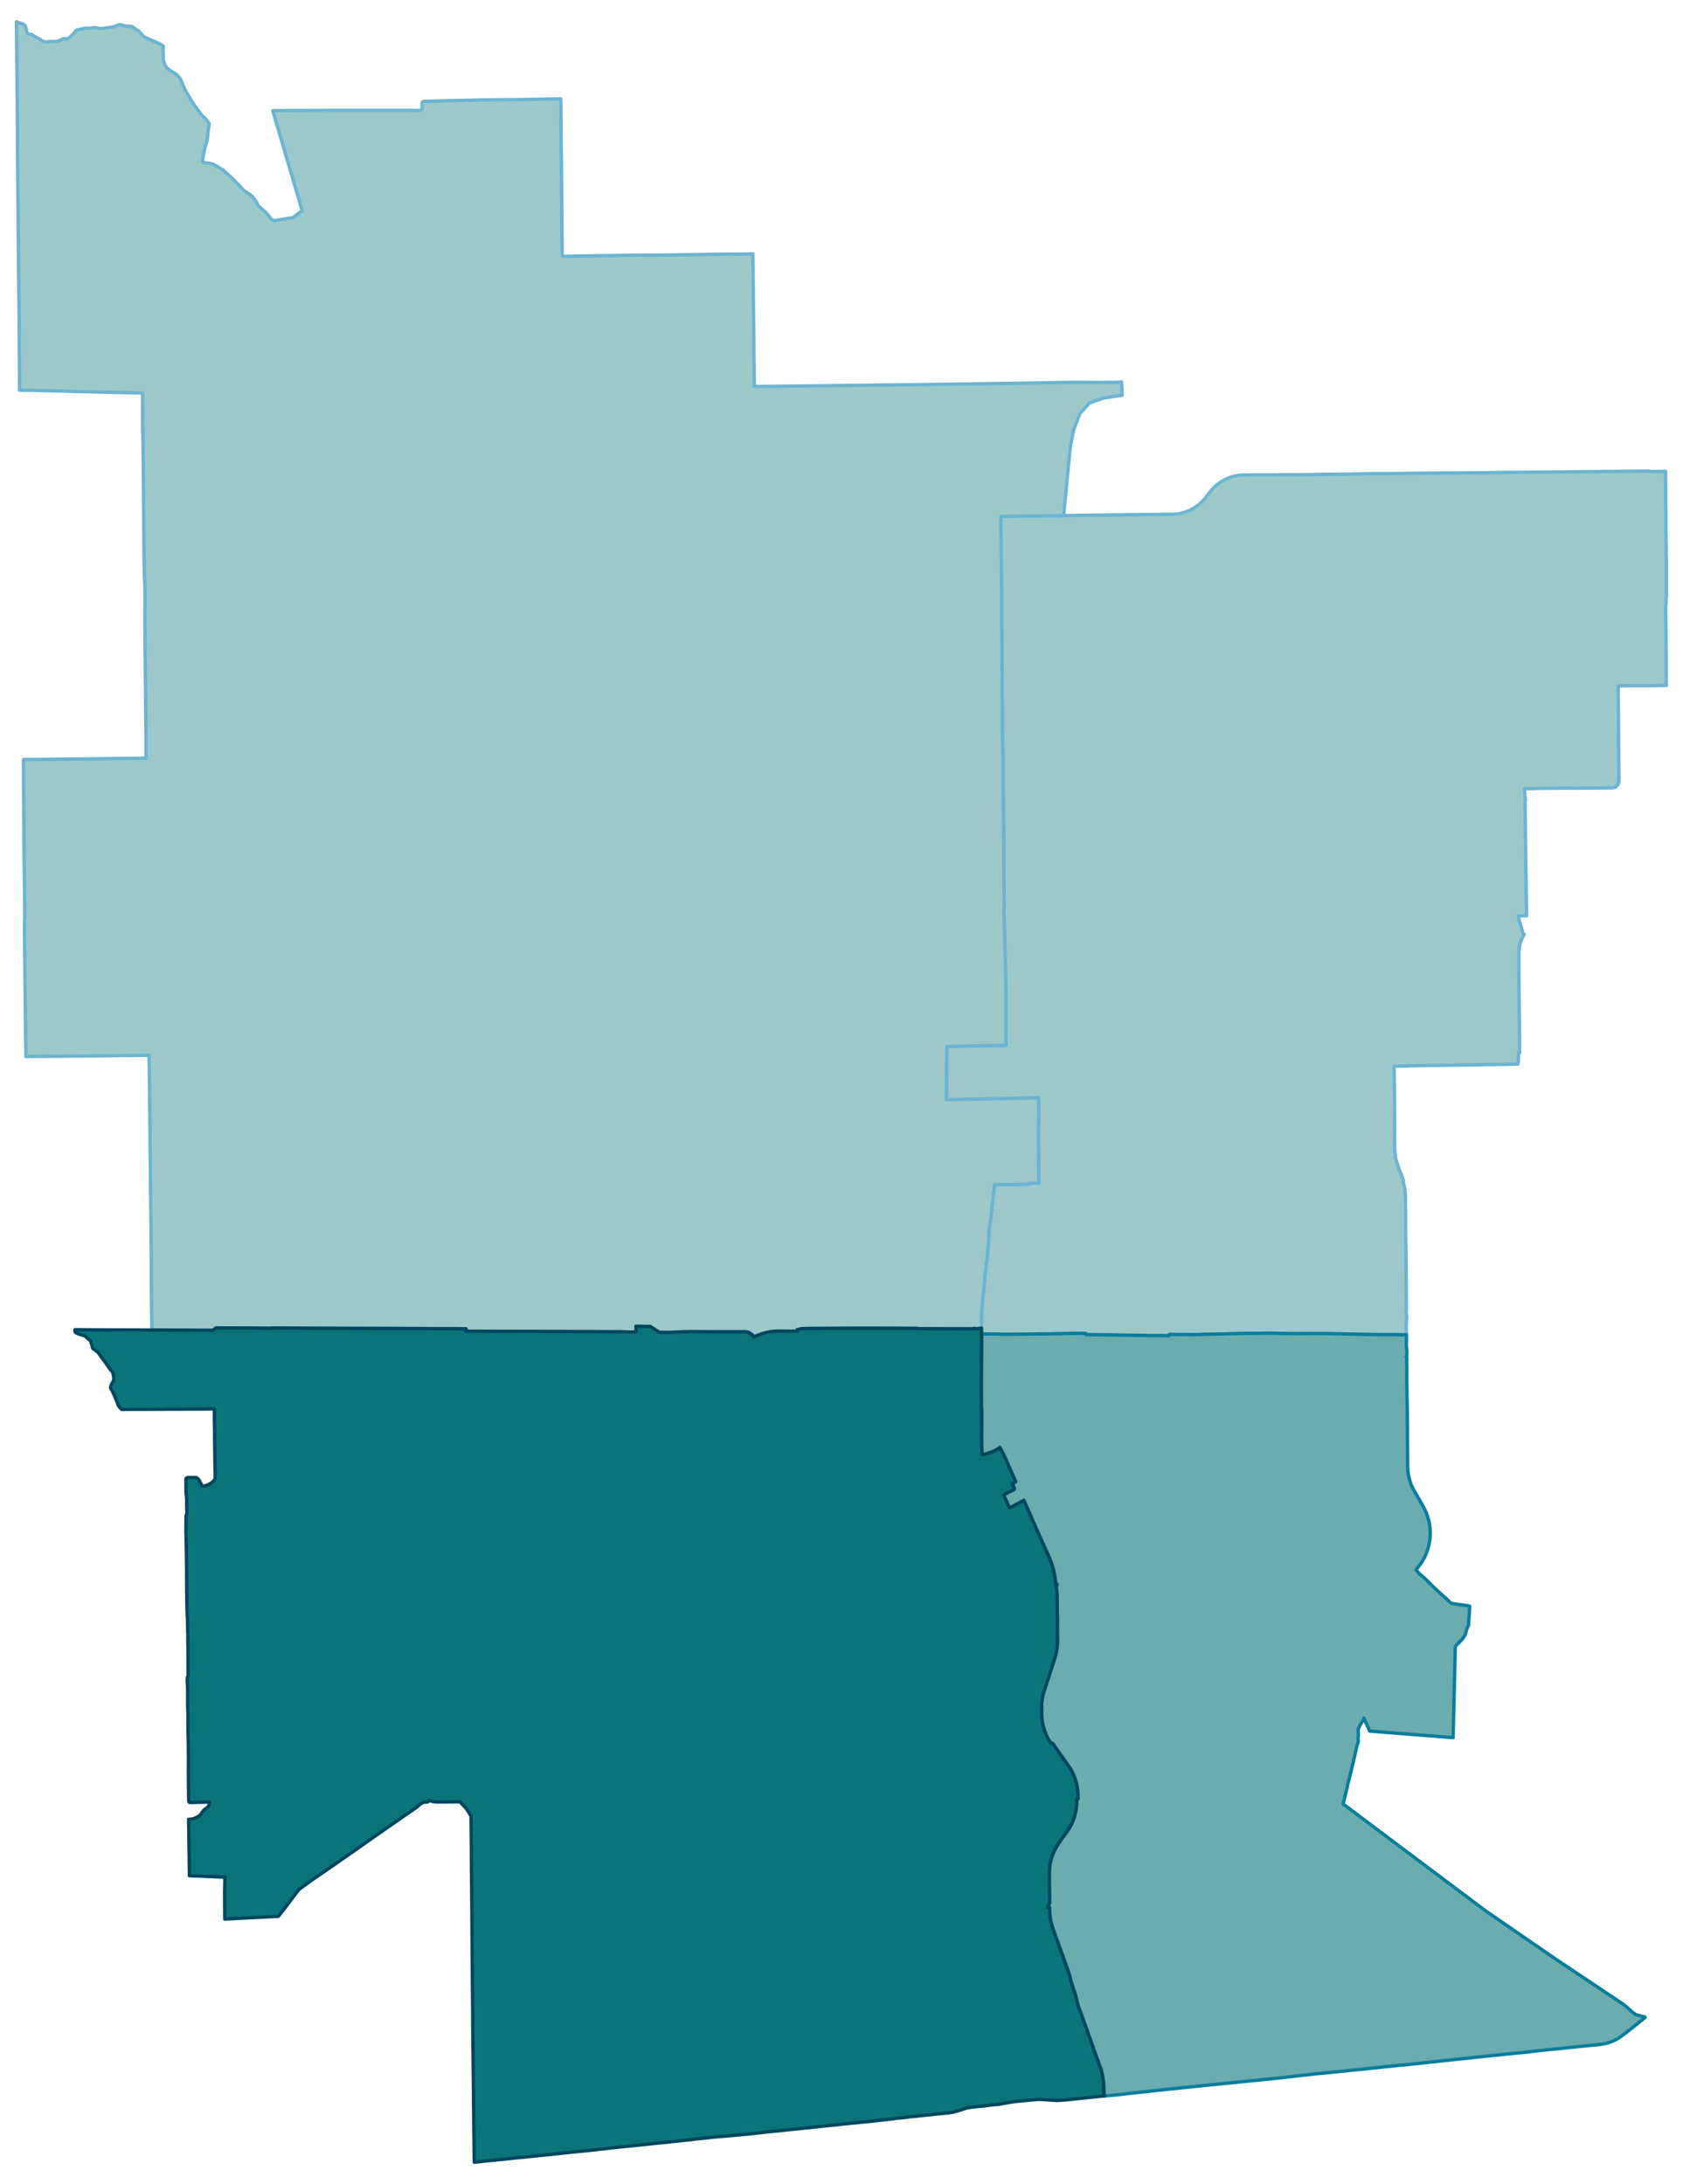 <?xml version="1.0" encoding="UTF-8" standalone="no"?>
<!-- This is a Stata 16.1 generated SVG file (http://www.stata.com) -->

<svg version="1.1" width="4.00in" height="5.19in" viewBox="0 0 2880 3736" xmlns="http://www.w3.org/2000/svg" xmlns:xlink="http://www.w3.org/1999/xlink">
	<desc>Stata Graph - Graph</desc>
	<rect x="0" y="0" width="2880" height="3736" style="fill:#FFFFFF;stroke:none"/>
	<defs>
		<path id="path_mNKoZdxe" d="M1996.21 2285.15 L1996.21 2285.15 L1993.99 2285.15 L1992.47 2285.15 L1991.19 2285.03 L1988.97 2284.91 L1978.46 2285.03 L1857.84 2283.16 L1857.61 2281.18 L1850.37 2281.06 L1840.91 2281.18 L1831.34 2281.30 L1822.23 2281.41 L1819.19 2281.53 L1814.76 2281.65 L1810.55 2281.65 L1799.11 2281.88 L1792.34 2282.11 L1784.28 2282.11 L1778.79 2282.11 L1770.97 2282.35 L1763.61 2282.35 L1756.61 2282.46 L1754.97 2282.46 L1753.80 2282.46 L1749.83 2282.46 L1745.28 2282.58 L1736.17 2282.58 L1727.42 2282.70 L1718.19 2282.70 L1714.22 2282.58 L1711.30 2282.58 L1710.37 2282.46 L1705.93 2282.35 L1690.17 2282.23 L1688.53 2282.23 L1684.45 2282.23 L1681.76 2282.23 L1680.71 2282.35 L1679.66 2282.23 L1679.66 2281.18 L1679.66 2279.08 L1679.54 2275.46 L1679.54 2274.17 L1679.54 2273.12 L1679.54 2272.19 L1679.54 2263.90 L1679.66 2262.85 L1679.66 2255.26 L1679.78 2252.57 L1679.89 2244.64 L1679.89 2243.47 L1680.01 2242.30 L1680.24 2238.45 L1680.48 2235.76 L1680.71 2233.08 L1681.06 2229.69 L1681.29 2226.89 L1682.58 2214.51 L1685.73 2182.41 L1687.13 2169.57 L1687.48 2165.83 L1688.77 2155.20 L1689.12 2151.59 L1689.23 2150.65 L1689.47 2149.37 L1689.82 2144.23 L1690.29 2138.98 L1690.64 2135.47 L1690.99 2131.62 L1691.80 2123.45 L1692.04 2113.53 L1692.27 2110.26 L1692.50 2105.35 L1692.85 2102.43 L1693.32 2099.28 L1694.49 2089.36 L1695.07 2086.44 L1695.77 2082.47 L1697.06 2071.50 L1697.64 2064.61 L1697.99 2062.27 L1698.23 2059.70 L1699.04 2050.71 L1700.09 2041.61 L1700.21 2039.51 L1700.79 2035.07 L1701.14 2031.10 L1701.73 2026.55 L1705.58 2026.55 L1709.43 2026.55 L1717.72 2026.43 L1726.95 2026.43 L1733.14 2026.20 L1749.83 2026.20 L1755.09 2026.20 L1758.94 2025.96 L1761.39 2025.85 L1761.39 2023.86 L1763.26 2023.98 L1769.92 2024.09 L1770.97 2024.09 L1776.46 2024.09 L1778.21 2024.09 L1778.33 2021.88 L1777.51 2018.02 L1777.39 1994.91 L1777.27 1984.17 L1777.16 1964.90 L1777.04 1954.28 L1777.16 1950.43 L1777.04 1942.72 L1777.16 1926.73 L1777.27 1915.52 L1777.39 1909.10 L1777.39 1906.99 L1777.39 1903.73 L1777.51 1897.42 L1777.51 1891.00 L1777.39 1889.02 L1777.39 1887.03 L1777.16 1880.73 L1777.16 1878.27 L1723.33 1879.32 L1717.72 1879.44 L1714.34 1879.44 L1708.85 1879.56 L1619.29 1881.31 L1620.34 1790.13 L1635.99 1789.89 L1657.47 1789.43 L1721.69 1788.26 L1721.11 1675.13 L1717.96 1564.22 L1717.96 1563.40 L1718.08 1562.70 L1718.08 1560.01 L1717.96 1553.71 L1717.96 1545.89 L1718.54 1544.60 L1718.19 1527.09 L1718.19 1512.38 L1717.96 1488.21 L1717.84 1464.28 L1717.61 1440.70 L1716.56 1336.20 L1716.56 1296.16 L1715.27 1258.45 L1715.27 1256.46 L1715.16 1220.39 L1715.04 1199.84 L1714.57 1109.83 L1713.99 1033.47 L1713.87 997.28 L1712.59 898.16 L1712.70 883.10 L1760.34 882.51 L1766.53 882.51 L1780.08 882.28 L1795.02 882.16 L1820.13 881.81 L1844.18 881.46 L1909.22 880.65 L1921.83 880.53 L1925.22 880.41 L1930.00 880.41 L1930.47 880.41 L1932.81 880.41 L1935.61 880.30 L1938.18 880.30 L1981.85 879.83 L2005.67 879.59 L2007.18 879.48 L2008.70 879.48 L2010.22 879.36 L2011.85 879.36 L2013.49 879.13 L2015.47 879.01 L2017.11 878.78 L2019.09 878.43 L2020.96 877.96 L2022.60 877.61 L2024.00 877.14 L2024.23 877.14 L2025.87 876.56 L2027.62 876.09 L2028.44 875.74 L2029.25 875.51 L2031.24 874.69 L2032.99 874.11 L2034.86 873.29 L2036.73 872.36 L2038.71 871.42 L2040.11 870.60 L2041.63 869.79 L2043.03 868.97 L2044.32 868.15 L2046.18 866.99 L2047.70 865.82 L2049.10 864.77 L2050.50 863.72 L2052.02 862.43 L2053.54 861.26 L2054.82 860.10 L2055.99 858.93 L2057.28 857.65 L2058.44 856.48 L2059.49 855.31 L2060.55 854.14 L2061.60 852.98 L2062.76 851.69 L2063.93 850.06 L2065.33 848.19 L2068.02 844.69 L2070.82 841.18 L2073.27 838.26 L2075.73 835.46 L2078.41 832.89 L2081.10 830.33 L2083.90 827.99 L2086.93 825.89 L2089.15 824.26 L2089.85 823.79 L2093.01 821.92 L2096.28 820.17 L2099.19 818.77 L2102.11 817.48 L2104.33 816.67 L2104.57 816.55 L2105.85 816.08 L2107.49 815.62 L2110.40 814.68 L2113.56 813.98 L2117.06 813.28 L2121.03 812.81 L2125.82 812.46 L2144.97 812.23 L2155.36 812.23 L2164.12 812.23 L2202.41 811.88 L2202.53 811.88 L2203.00 811.88 L2215.38 812.00 L2222.62 811.88 L2225.18 811.88 L2236.86 811.76 L2238.38 811.76 L2240.25 811.65 L2249.00 811.53 L2260.21 811.30 L2275.51 811.18 L2293.61 810.95 L2303.42 810.95 L2314.28 810.71 L2317.66 810.60 L2321.05 810.48 L2324.32 810.48 L2332.61 810.24 L2339.15 810.13 L2339.85 810.13 L2340.55 810.13 L2347.20 810.13 L2357.13 810.01 L2361.80 810.13 L2362.97 810.01 L2365.07 810.13 L2378.61 810.01 L2385.15 809.89 L2410.96 809.54 L2412.01 809.54 L2448.55 809.19 L2450.19 809.19 L2452.76 809.08 L2457.55 809.08 L2464.78 808.96 L2472.26 808.96 L2484.75 808.96 L2513.94 808.61 L2516.63 808.61 L2522.82 808.61 L2535.78 808.61 L2542.67 808.49 L2553.41 808.26 L2562.28 808.14 L2583.77 807.91 L2592.99 807.79 L2595.21 807.68 L2602.80 807.68 L2625.80 807.56 L2635.85 807.44 L2678.35 807.09 L2685.24 806.98 L2724.00 806.63 L2750.16 806.28 L2751.21 806.28 L2783.20 806.04 L2805.97 805.81 L2808.54 805.81 L2822.32 805.69 L2823.37 806.28 L2823.95 806.51 L2824.54 806.63 L2834.81 806.28 L2848.71 806.16 L2850.23 806.16 L2850.23 810.36 L2850.23 813.75 L2850.23 815.73 L2850.23 818.42 L2850.23 822.15 L2850.46 828.93 L2850.58 841.88 L2850.46 846.32 L2850.46 852.98 L2850.58 859.16 L2850.58 865.12 L2850.69 875.63 L2850.69 880.76 L2850.81 889.64 L2850.69 894.42 L2850.69 904.35 L2850.69 910.53 L2851.16 929.91 L2851.28 939.25 L2851.28 945.68 L2851.51 956.77 L2851.63 967.97 L2851.63 977.43 L2851.51 992.61 L2851.63 998.80 L2851.63 1001.36 L2851.63 1019.46 L2851.74 1021.21 L2851.04 1021.91 L2851.16 1032.07 L2850.34 1034.41 L2850.46 1038.96 L2850.58 1044.45 L2850.46 1047.36 L2850.58 1052.15 L2850.58 1053.90 L2850.69 1059.51 L2850.69 1064.76 L2850.69 1066.63 L2850.69 1074.92 L2850.81 1081.92 L2850.81 1086.83 L2850.81 1088.81 L2851.04 1107.02 L2851.04 1111.93 L2851.16 1125.82 L2851.28 1141.23 L2851.28 1146.25 L2851.28 1158.39 L2851.39 1172.52 L2828.86 1172.75 L2816.60 1172.87 L2809.94 1172.87 L2806.20 1172.87 L2805.39 1172.87 L2787.29 1172.87 L2784.95 1172.87 L2769.07 1173.22 L2769.19 1193.89 L2769.19 1194.70 L2769.31 1198.32 L2769.54 1226.46 L2769.89 1258.57 L2769.89 1275.49 L2770.01 1294.64 L2770.12 1301.53 L2770.12 1303.40 L2770.24 1312.85 L2770.24 1319.63 L2770.36 1328.15 L2770.36 1332.00 L2770.36 1334.57 L2770.24 1336.09 L2770.12 1337.37 L2769.89 1338.42 L2769.77 1339.12 L2769.54 1339.94 L2768.96 1340.99 L2768.37 1342.16 L2767.56 1343.33 L2766.50 1344.38 L2765.45 1345.43 L2764.52 1346.24 L2763.70 1346.71 L2762.77 1347.06 L2761.83 1347.30 L2760.90 1347.53 L2759.73 1347.65 L2758.56 1347.65 L2757.05 1347.76 L2754.59 1347.76 L2747.47 1347.88 L2739.53 1348.00 L2729.49 1348.11 L2722.83 1348.11 L2709.06 1348.23 L2707.54 1348.23 L2695.63 1348.35 L2690.84 1348.23 L2688.51 1348.23 L2685.70 1348.23 L2684.89 1348.23 L2680.68 1348.23 L2671.22 1348.23 L2667.61 1348.35 L2663.05 1348.35 L2651.37 1348.46 L2649.86 1348.46 L2647.29 1348.58 L2636.08 1348.70 L2632.81 1348.58 L2626.50 1348.81 L2618.33 1349.05 L2611.21 1349.16 L2610.39 1349.16 L2609.22 1349.28 L2608.76 1349.40 L2608.52 1349.51 L2609.34 1360.25 L2610.51 1367.84 L2609.69 1372.40 L2609.92 1377.18 L2610.04 1391.89 L2610.27 1408.47 L2610.39 1421.43 L2610.39 1426.22 L2610.62 1441.63 L2610.74 1450.50 L2610.86 1462.29 L2611.09 1479.34 L2611.32 1494.40 L2611.44 1499.07 L2611.44 1500.82 L2611.44 1506.78 L2611.79 1536.20 L2611.91 1546.59 L2612.03 1548.34 L2612.03 1550.44 L2612.14 1553.94 L2612.26 1559.90 L2612.26 1560.01 L2612.26 1563.87 L2612.26 1566.67 L2601.40 1566.55 L2598.48 1566.67 L2598.48 1568.19 L2598.60 1570.29 L2605.95 1595.62 L2606.30 1596.91 L2608.17 1598.07 L2605.49 1603.33 L2604.67 1605.08 L2603.97 1606.83 L2603.38 1608.11 L2602.68 1610.22 L2601.98 1612.08 L2601.40 1613.95 L2600.93 1616.05 L2600.47 1618.04 L2600.00 1621.07 L2599.65 1624.58 L2599.41 1626.33 L2599.18 1628.20 L2599.18 1631.23 L2599.18 1632.05 L2599.18 1643.61 L2599.18 1657.38 L2599.30 1674.55 L2599.41 1687.62 L2599.41 1694.39 L2599.53 1710.97 L2599.65 1720.31 L2599.88 1734.55 L2600.00 1742.61 L2600.12 1754.29 L2600.23 1764.44 L2600.23 1767.95 L2600.35 1777.29 L2600.23 1782.31 L2600.23 1783.59 L2600.35 1790.24 L2600.47 1801.34 L2598.25 1801.34 L2598.36 1806.47 L2598.36 1808.92 L2598.36 1811.84 L2598.25 1813.01 L2598.13 1814.30 L2598.01 1816.05 L2597.78 1818.26 L2597.43 1820.37 L2596.50 1820.37 L2592.88 1820.48 L2576.18 1820.83 L2541.50 1821.30 L2536.60 1821.42 L2514.06 1821.77 L2484.75 1822.23 L2461.40 1822.70 L2456.26 1822.70 L2432.91 1822.93 L2430.81 1823.05 L2428.94 1823.05 L2411.89 1823.52 L2405.70 1823.75 L2399.63 1823.75 L2386.20 1823.87 L2385.38 1823.87 L2385.74 1828.54 L2385.85 1844.18 L2386.20 1866.37 L2386.20 1884.23 L2386.32 1885.75 L2386.55 1917.97 L2386.67 1919.72 L2386.44 1946.46 L2386.67 1962.57 L2386.55 1964.09 L2387.02 1971.44 L2387.72 1975.88 L2387.95 1977.86 L2388.07 1981.25 L2388.77 1983.35 L2391.46 1991.99 L2392.27 1995.14 L2395.89 2005.18 L2397.18 2006.70 L2397.53 2007.63 L2398.93 2012.07 L2401.03 2018.26 L2401.38 2019.31 L2401.50 2019.54 L2401.03 2021.64 L2401.62 2023.86 L2402.20 2025.85 L2402.55 2027.25 L2402.78 2028.41 L2403.02 2029.82 L2403.37 2031.45 L2403.72 2033.08 L2403.95 2034.49 L2404.18 2036.12 L2404.30 2036.94 L2404.42 2037.99 L2404.53 2039.04 L2404.65 2040.09 L2404.77 2042.66 L2404.77 2043.01 L2404.88 2044.41 L2404.88 2047.56 L2405.00 2048.73 L2405.00 2049.78 L2405.00 2055.97 L2405.00 2057.84 L2405.12 2060.05 L2405.12 2061.34 L2405.12 2063.44 L2405.23 2069.74 L2405.23 2080.37 L2405.23 2085.74 L2405.23 2092.98 L2405.23 2100.68 L2405.23 2104.42 L2405.35 2107.92 L2405.47 2113.18 L2405.47 2118.55 L2405.47 2120.30 L2405.47 2124.62 L2405.70 2130.34 L2405.82 2138.39 L2405.82 2144.23 L2405.82 2145.40 L2405.94 2147.85 L2405.94 2150.65 L2405.94 2155.91 L2406.05 2161.04 L2406.05 2166.65 L2406.05 2169.45 L2406.17 2172.72 L2406.17 2175.40 L2406.17 2178.67 L2406.29 2184.04 L2406.29 2187.66 L2406.29 2192.45 L2406.40 2204.47 L2406.40 2209.96 L2406.40 2211.60 L2406.52 2216.97 L2406.52 2222.22 L2406.52 2232.26 L2406.52 2234.24 L2406.52 2237.16 L2406.40 2240.90 L2406.29 2243.70 L2406.29 2246.15 L2406.17 2248.96 L2407.10 2250.82 L2407.22 2251.06 L2406.64 2262.50 L2406.40 2266.58 L2406.40 2268.92 L2406.40 2272.07 L2406.40 2274.17 L2406.40 2276.27 L2406.52 2278.03 L2406.64 2282.00 L2406.64 2283.51 L2403.95 2283.51 L2403.02 2283.63 L2401.85 2283.63 L2393.32 2283.40 L2381.65 2283.28 L2377.09 2283.28 L2373.12 2283.28 L2368.10 2283.28 L2366.47 2283.28 L2357.13 2283.28 L2349.19 2283.16 L2332.96 2282.81 L2321.75 2282.58 L2312.41 2282.35 L2309.49 2282.35 L2304.82 2282.23 L2282.98 2281.76 L2276.33 2281.53 L2262.67 2281.53 L2250.64 2281.41 L2230.91 2281.53 L2221.56 2281.65 L2215.73 2281.53 L2210.12 2281.53 L2202.41 2281.30 L2199.96 2281.41 L2198.80 2281.30 L2196.23 2281.41 L2193.77 2281.30 L2192.61 2281.30 L2191.79 2281.18 L2184.55 2280.94 L2176.14 2280.94 L2170.30 2280.83 L2168.09 2280.83 L2159.10 2280.94 L2157.69 2280.94 L2155.48 2281.06 L2143.57 2281.06 L2131.54 2281.18 L2114.96 2281.53 L2095.46 2282.11 L2081.68 2282.35 L2064.52 2282.70 L2062.30 2282.70 L2051.55 2283.16 L2038.13 2283.28 L2021.43 2283.16 L2016.88 2283.16 L2011.39 2283.16 L2007.07 2282.93 L2001.00 2282.81 L2000.06 2285.15 L1998.66 2285.15 L1996.21 2285.15 L1996.21 2285.15 Z" stroke-linejoin="round"/>
	</defs>
	<use xlink:href="#path_mNKoZdxe" style="fill:#9DC8CA;stroke:#6BB4D2;stroke-width:5.76"/>
	<defs>
		<path id="path_ygeZveiL" d="M49.16 58.14 L49.16 58.14 L49.16 58.14 L50.79 58.38 L52.19 58.38 L52.78 58.38 L53.95 58.84 L55.46 59.66 L58.62 61.53 L64.57 64.91 L68.19 66.66 L70.76 68.65 L74.03 70.52 L76.48 71.33 L78.12 71.45 L79.98 71.33 L82.32 71.22 L83.84 70.87 L85.35 70.63 L87.22 70.63 L89.91 70.75 L92.48 70.75 L94.35 70.75 L97.50 70.52 L99.72 69.93 L102.75 68.53 L104.85 67.36 L107.66 66.08 L108.59 65.73 L109.76 65.73 L113.50 66.31 L114.55 66.08 L115.95 65.61 L117.11 65.15 L118.87 63.86 L120.38 62.58 L124.94 57.79 L127.04 55.69 L128.56 53.59 L129.73 52.19 L131.01 51.25 L131.94 50.90 L133.81 50.44 L136.85 49.74 L138.60 49.50 L142.34 48.80 L144.20 48.22 L145.49 47.98 L147.01 47.87 L149.93 47.87 L154.01 47.87 L157.75 47.52 L159.15 47.28 L160.08 47.05 L161.14 46.93 L163.12 47.05 L168.37 47.98 L170.13 48.33 L171.64 48.33 L173.16 48.33 L178.42 47.87 L181.57 47.52 L183.44 47.17 L187.99 46.58 L189.86 46.35 L191.26 46.23 L192.90 45.77 L197.92 44.25 L201.77 42.73 L203.40 42.15 L204.92 41.91 L206.09 41.91 L207.72 42.15 L212.86 43.90 L213.33 44.01 L216.13 44.36 L218.58 44.48 L222.20 44.48 L224.77 44.72 L226.29 45.30 L228.16 46.70 L230.14 48.45 L235.75 51.72 L236.92 52.42 L237.73 53.24 L240.07 55.81 L241.24 57.09 L243.69 59.89 L245.67 61.64 L248.83 63.86 L253.85 66.08 L262.37 69.70 L263.42 70.17 L274.75 75.54 L279.53 78.57 L279.18 82.19 L278.95 85.69 L279.07 90.01 L279.30 95.62 L279.42 99.59 L279.53 103.32 L279.88 104.14 L280.47 106.13 L280.70 107.06 L282.57 111.38 L283.97 113.36 L285.37 115.70 L290.16 119.55 L290.98 120.02 L294.01 121.89 L297.05 123.76 L302.65 127.61 L305.22 130.41 L306.27 131.58 L307.09 132.51 L308.26 134.50 L309.31 136.48 L312.93 144.42 L314.80 149.09 L315.61 150.96 L318.07 155.51 L319.58 158.31 L324.49 166.60 L330.21 176.53 L345.62 197.07 L349.83 201.04 L351.23 202.44 L352.28 203.73 L355.78 208.05 L356.83 209.57 L357.18 210.03 L357.53 210.85 L357.77 211.90 L357.88 212.37 L357.77 213.77 L357.77 215.17 L356.13 223.34 L356.02 224.16 L355.55 229.41 L355.43 232.68 L355.31 233.85 L355.08 235.48 L354.73 238.29 L353.21 243.89 L351.70 248.91 L351.34 250.43 L350.06 255.10 L347.26 269.11 L346.79 273.08 L346.56 274.25 L346.67 275.18 L347.14 276.46 L347.84 277.40 L349.48 278.10 L350.99 278.22 L351.93 278.33 L356.95 278.68 L363.84 280.20 L371.08 284.17 L381.59 290.36 L398.63 306.00 L417.67 325.73 L424.56 330.29 L428.53 332.97 L432.26 336.36 L434.48 339.39 L437.28 343.13 L439.50 346.63 L442.07 352.00 L444.99 354.22 L453.75 362.04 L460.87 370.33 L465.07 375.23 L467.64 376.87 L469.98 377.22 L474.18 376.40 L493.68 373.13 L500.80 372.20 L502.91 371.15 L503.72 370.56 L506.29 368.23 L512.36 363.33 L517.27 360.76 L496.72 290.82 L490.76 270.86 L482.82 243.42 L474.53 215.40 L466.83 189.02 L516.68 188.55 L608.93 188.32 L626.68 188.32 L691.01 188.32 L718.34 188.55 L719.04 188.43 L719.97 188.08 L720.79 187.50 L721.49 186.80 L721.96 185.98 L722.19 185.05 L722.31 184.00 L722.31 176.76 L722.42 175.59 L722.77 174.77 L723.36 173.96 L724.17 173.37 L724.64 173.14 L725.34 173.02 L729.08 172.91 L770.65 171.86 L823.77 170.69 L863.12 170.10 L875.85 170.22 L958.75 168.70 L959.81 169.17 L959.81 170.22 L959.81 174.07 L960.74 288.14 L962.02 434.54 L962.61 437.81 L964.36 438.28 L1079.49 436.29 L1133.32 436.06 L1148.85 435.83 L1167.18 435.59 L1184.23 435.36 L1193.80 435.24 L1221.47 434.78 L1282.08 434.19 L1288.26 434.08 L1288.26 437.11 L1288.50 450.54 L1288.73 470.15 L1289.08 495.60 L1289.32 520.94 L1289.67 548.84 L1289.67 555.50 L1289.90 572.07 L1290.02 576.86 L1290.02 579.31 L1290.02 580.83 L1290.13 594.72 L1290.25 611.30 L1290.60 637.22 L1290.72 646.09 L1290.83 661.04 L1293.52 660.92 L1331.93 660.57 L1500.08 658.59 L1540.36 658.12 L1606.33 657.30 L1708.38 655.90 L1709.90 655.90 L1834.96 653.80 L1878.51 654.03 L1908.87 653.80 L1912.02 653.68 L1917.63 653.68 L1919.14 653.10 L1920.31 675.75 L1914.24 676.68 L1911.32 677.15 L1888.32 680.77 L1864.26 689.18 L1847.68 707.74 L1837.06 735.88 L1831.45 764.48 L1820.13 881.81 L1795.02 882.16 L1780.08 882.28 L1766.53 882.51 L1760.34 882.51 L1712.70 883.10 L1712.59 898.16 L1713.87 997.28 L1713.99 1033.47 L1714.57 1109.83 L1715.04 1199.84 L1715.16 1220.39 L1715.27 1256.46 L1715.27 1258.45 L1716.56 1296.16 L1716.56 1336.20 L1717.61 1440.70 L1717.84 1464.28 L1717.96 1488.21 L1718.19 1512.38 L1718.19 1527.09 L1718.54 1544.60 L1717.96 1545.89 L1717.96 1553.71 L1718.08 1560.01 L1718.08 1562.70 L1717.96 1563.40 L1717.96 1564.22 L1721.11 1675.13 L1721.69 1788.26 L1657.47 1789.43 L1635.99 1789.89 L1620.34 1790.13 L1619.29 1881.31 L1708.85 1879.56 L1714.34 1879.44 L1717.72 1879.44 L1723.33 1879.32 L1777.16 1878.27 L1777.16 1880.73 L1777.39 1887.03 L1777.39 1889.02 L1777.51 1891.00 L1777.51 1897.42 L1777.39 1903.73 L1777.39 1906.99 L1777.39 1909.10 L1777.27 1915.52 L1777.16 1926.73 L1777.04 1942.72 L1777.16 1950.43 L1777.04 1954.28 L1777.16 1964.90 L1777.27 1984.17 L1777.39 1994.91 L1777.51 2018.02 L1778.33 2021.88 L1778.21 2024.09 L1776.46 2024.09 L1770.97 2024.09 L1769.92 2024.09 L1763.26 2023.98 L1761.39 2023.86 L1761.39 2025.85 L1758.94 2025.96 L1755.09 2026.20 L1749.83 2026.20 L1733.14 2026.20 L1726.95 2026.43 L1717.72 2026.43 L1709.43 2026.55 L1705.58 2026.55 L1701.73 2026.55 L1701.14 2031.10 L1700.79 2035.07 L1700.21 2039.51 L1700.09 2041.61 L1699.04 2050.71 L1698.23 2059.70 L1697.99 2062.27 L1697.64 2064.61 L1697.06 2071.50 L1695.77 2082.47 L1695.07 2086.44 L1694.49 2089.36 L1693.32 2099.28 L1692.85 2102.43 L1692.50 2105.35 L1692.27 2110.26 L1692.04 2113.53 L1691.80 2123.45 L1690.99 2131.62 L1690.64 2135.47 L1690.29 2138.98 L1689.82 2144.23 L1689.47 2149.37 L1689.23 2150.65 L1689.12 2151.59 L1688.77 2155.20 L1687.48 2165.83 L1687.13 2169.57 L1685.73 2182.41 L1682.58 2214.51 L1681.29 2226.89 L1681.06 2229.69 L1680.71 2233.08 L1680.48 2235.76 L1680.24 2238.45 L1680.01 2242.30 L1679.89 2243.47 L1679.89 2244.64 L1679.78 2252.57 L1679.66 2255.26 L1679.66 2262.85 L1679.54 2263.90 L1679.54 2272.19 L1674.41 2272.89 L1673.47 2273.01 L1672.42 2273.12 L1671.02 2273.24 L1669.97 2273.12 L1666.23 2272.54 L1664.48 2273.36 L1651.87 2273.36 L1574.34 2273.12 L1572.47 2273.01 L1571.65 2272.89 L1570.83 2272.77 L1568.85 2272.66 L1567.68 2272.54 L1522.38 2272.31 L1476.26 2272.19 L1392.89 2272.66 L1378.06 2272.89 L1370.70 2273.12 L1365.80 2274.99 L1364.16 2274.64 L1364.16 2277.68 L1362.29 2277.56 L1358.79 2277.56 L1353.42 2277.44 L1339.06 2277.33 L1329.48 2277.33 L1324.58 2277.56 L1321.08 2278.03 L1318.97 2278.26 L1315.35 2278.84 L1310.57 2279.89 L1305.08 2281.41 L1301.11 2282.81 L1298.89 2283.63 L1297.14 2284.21 L1293.87 2285.50 L1291.77 2286.32 L1289.78 2287.37 L1288.26 2284.80 L1287.45 2283.63 L1286.98 2283.40 L1285.81 2282.93 L1285.46 2282.58 L1284.99 2282.11 L1284.53 2281.76 L1283.94 2281.41 L1283.48 2281.06 L1282.78 2280.59 L1282.19 2280.24 L1281.73 2280.01 L1281.14 2279.78 L1280.44 2279.43 L1279.86 2279.19 L1279.16 2278.96 L1278.46 2278.73 L1277.87 2278.73 L1277.29 2278.61 L1276.59 2278.49 L1275.77 2278.38 L1274.95 2278.38 L1274.14 2278.38 L1270.98 2278.38 L1260.59 2278.38 L1246.46 2278.38 L1223.11 2278.38 L1195.79 2278.26 L1184.69 2278.14 L1181.07 2278.14 L1168.35 2278.49 L1155.74 2279.08 L1143.01 2279.54 L1137.99 2279.54 L1126.43 2279.31 L1126.20 2278.73 L1125.96 2277.79 L1120.47 2274.41 L1112.65 2269.27 L1107.98 2269.39 L1093.62 2269.04 L1088.13 2269.04 L1088.48 2274.41 L1088.48 2278.84 L1084.39 2278.84 L1082.53 2278.84 L1079.61 2278.84 L1076.10 2278.84 L1074.00 2278.73 L1062.44 2278.38 L1059.99 2278.38 L1055.79 2278.38 L1053.33 2278.38 L1050.41 2278.38 L1047.38 2278.26 L1045.28 2278.26 L1040.61 2278.26 L1036.75 2278.26 L1033.60 2278.26 L1024.84 2278.26 L1010.25 2278.14 L1006.98 2278.14 L1003.59 2278.14 L999.97 2278.14 L994.37 2278.14 L989.35 2278.14 L966.81 2277.91 L964.59 2277.91 L958.99 2277.91 L935.87 2277.91 L933.30 2277.91 L927.23 2277.91 L919.40 2277.79 L905.28 2277.79 L903.76 2277.79 L901.77 2277.79 L899.55 2277.79 L897.69 2277.79 L889.16 2277.79 L883.09 2277.68 L857.29 2277.68 L825.41 2277.56 L809.41 2277.56 L798.32 2277.56 L797.15 2277.56 L797.39 2276.39 L797.50 2274.87 L797.50 2273.36 L795.98 2273.36 L790.26 2273.36 L778.47 2273.12 L739.47 2273.12 L713.78 2272.89 L711.56 2272.89 L709.81 2272.89 L696.73 2272.89 L696.38 2272.89 L695.92 2272.89 L670.00 2272.66 L666.03 2272.66 L656.45 2272.66 L654.47 2272.66 L622.82 2272.54 L619.44 2272.54 L608.34 2272.54 L539.57 2272.31 L473.71 2271.95 L467.29 2271.84 L466.24 2271.84 L463.32 2272.31 L436.00 2272.07 L372.48 2271.84 L369.79 2271.60 L364.31 2275.81 L341.42 2275.81 L318.65 2275.69 L273.00 2275.46 L259.80 2275.46 L259.68 2271.02 L259.68 2266.58 L259.68 2261.68 L259.45 2245.57 L259.22 2214.98 L258.98 2201.44 L258.98 2200.39 L258.87 2170.97 L258.87 2160.69 L258.87 2146.92 L258.52 2114.81 L258.52 2109.79 L258.40 2098.81 L257.70 2043.36 L257.70 2037.17 L257.12 1977.39 L256.88 1963.38 L256.77 1945.64 L256.53 1918.20 L256.18 1888.20 L255.83 1854.92 L255.71 1846.87 L255.48 1829.47 L254.90 1805.31 L235.28 1805.54 L101.47 1806.94 L44.37 1807.41 L43.55 1749.15 L43.09 1703.50 L42.62 1673.61 L42.62 1658.43 L41.92 1598.19 L41.92 1581.61 L42.04 1577.99 L42.39 1567.84 L42.39 1553.13 L41.22 1463.11 L41.22 1448.28 L40.98 1437.78 L40.98 1433.11 L40.98 1407.77 L40.40 1354.77 L40.28 1309.47 L40.17 1299.08 L56.40 1299.19 L139.53 1298.26 L222.55 1297.33 L250.11 1296.86 L249.99 1287.75 L249.88 1259.38 L249.76 1252.61 L249.64 1244.09 L249.53 1227.63 L249.18 1199.26 L249.18 1184.20 L248.94 1169.13 L248.59 1145.55 L248.59 1138.78 L248.48 1125.35 L248.48 1121.38 L247.89 1064.64 L247.89 1053.20 L247.89 1049.35 L248.12 1034.05 L248.12 1025.77 L248.12 1019.11 L247.89 1000.55 L247.19 985.02 L246.84 975.21 L246.14 917.42 L246.14 908.43 L246.02 903.06 L246.02 898.27 L246.02 887.88 L245.79 870.25 L245.67 852.39 L245.21 805.22 L245.09 785.73 L244.51 745.92 L244.15 730.97 L244.04 719.88 L244.15 702.84 L243.92 672.71 L242.29 672.13 L139.07 669.68 L87.46 668.28 L35.85 667.23 L33.39 666.99 L33.51 664.31 L32.81 552.23 L31.99 474.82 L31.41 416.21 L31.29 397.65 L30.71 335.77 L30.01 270.16 L29.77 241.09 L29.77 218.67 L29.07 122.94 L28.14 38.06 L28.14 36.78 L32.69 38.64 L35.38 39.34 L37.71 40.05 L39.35 40.86 L41.22 41.80 L42.15 42.85 L43.20 44.13 L44.37 47.98 L44.84 49.50 L45.77 53.82 L46.59 55.57 L47.29 56.86 L48.11 57.56 L49.16 58.14 L49.16 58.14 Z" stroke-linejoin="round"/>
	</defs>
	<use xlink:href="#path_ygeZveiL" style="fill:#9DC8CA;stroke:#6BB4D2;stroke-width:5.76"/>
	<defs>
		<path id="path_BHpuRNvv" d="M1857.61 2281.18 L1857.61 2281.18 L1857.84 2283.16 L1978.46 2285.03 L1988.97 2284.91 L1991.19 2285.03 L1992.47 2285.15 L1993.99 2285.15 L1996.21 2285.15 L1998.66 2285.15 L2000.06 2285.15 L2001.00 2282.81 L2007.07 2282.93 L2011.39 2283.16 L2016.88 2283.16 L2021.43 2283.16 L2038.13 2283.28 L2051.55 2283.16 L2062.30 2282.70 L2064.52 2282.70 L2081.68 2282.35 L2095.46 2282.11 L2114.96 2281.53 L2131.54 2281.18 L2143.57 2281.06 L2155.48 2281.06 L2157.69 2280.94 L2159.10 2280.94 L2168.09 2280.83 L2170.30 2280.83 L2176.14 2280.94 L2184.55 2280.94 L2191.79 2281.18 L2192.61 2281.30 L2193.77 2281.30 L2196.23 2281.41 L2198.80 2281.30 L2199.96 2281.41 L2202.41 2281.30 L2210.12 2281.53 L2215.73 2281.53 L2221.56 2281.65 L2230.91 2281.53 L2250.64 2281.41 L2262.67 2281.53 L2276.33 2281.53 L2282.98 2281.76 L2304.82 2282.23 L2309.49 2282.35 L2312.41 2282.35 L2321.75 2282.58 L2332.96 2282.81 L2349.19 2283.16 L2357.13 2283.28 L2366.47 2283.28 L2368.10 2283.28 L2373.12 2283.28 L2377.09 2283.28 L2381.65 2283.28 L2393.32 2283.40 L2401.85 2283.63 L2403.02 2283.63 L2403.95 2283.51 L2406.64 2283.51 L2406.64 2285.73 L2406.64 2287.37 L2406.64 2289.00 L2406.64 2290.17 L2406.64 2295.42 L2406.64 2299.39 L2406.64 2301.84 L2406.64 2303.36 L2406.64 2303.48 L2406.75 2304.29 L2406.99 2306.40 L2406.99 2306.51 L2407.10 2308.26 L2407.22 2309.90 L2407.34 2312.23 L2407.34 2315.74 L2407.34 2317.95 L2406.29 2320.41 L2407.34 2321.81 L2407.34 2324.84 L2407.34 2326.83 L2407.10 2328.93 L2407.22 2335.47 L2407.34 2338.15 L2407.34 2340.72 L2407.34 2343.99 L2407.34 2352.63 L2407.34 2362.20 L2407.45 2371.31 L2407.45 2375.05 L2407.57 2378.31 L2407.57 2381.12 L2407.57 2385.20 L2407.69 2391.62 L2407.92 2398.16 L2408.15 2410.07 L2408.27 2419.64 L2408.27 2426.77 L2408.39 2438.44 L2408.39 2439.84 L2408.39 2440.89 L2408.39 2441.94 L2408.50 2446.73 L2408.50 2462.02 L2408.62 2464.59 L2408.62 2468.80 L2408.74 2485.96 L2408.74 2487.94 L2408.74 2488.64 L2408.85 2500.90 L2408.85 2503.00 L2408.85 2507.67 L2408.97 2511.64 L2409.09 2514.21 L2409.20 2515.61 L2409.44 2517.83 L2409.56 2519.82 L2409.79 2521.45 L2410.14 2522.97 L2410.61 2525.30 L2411.54 2529.39 L2412.12 2531.49 L2412.71 2533.71 L2413.17 2535.34 L2413.76 2536.98 L2414.34 2538.85 L2415.04 2540.71 L2415.86 2542.35 L2416.79 2544.33 L2417.61 2546.20 L2418.43 2547.60 L2419.25 2549.24 L2420.18 2550.87 L2421.35 2552.97 L2422.87 2555.54 L2428.12 2564.53 L2432.09 2571.42 L2434.08 2574.92 L2435.83 2577.96 L2437.70 2581.58 L2438.75 2583.91 L2439.33 2585.31 L2440.96 2589.05 L2442.37 2592.90 L2443.65 2596.87 L2444.82 2600.84 L2445.75 2604.93 L2446.45 2609.01 L2446.69 2610.53 L2446.92 2612.75 L2447.04 2614.15 L2447.27 2617.07 L2447.27 2617.53 L2447.39 2620.10 L2447.39 2622.91 L2447.39 2623.84 L2447.39 2625.01 L2447.27 2626.76 L2447.15 2630.49 L2446.80 2634.23 L2446.22 2637.97 L2445.99 2639.13 L2445.52 2641.59 L2444.70 2645.32 L2443.65 2649.17 L2443.18 2650.81 L2442.60 2652.68 L2441.78 2654.89 L2440.61 2657.81 L2439.33 2660.97 L2438.63 2662.37 L2438.05 2663.53 L2437.35 2665.05 L2436.64 2666.45 L2435.94 2667.74 L2434.89 2669.49 L2433.96 2671.01 L2432.91 2672.52 L2431.62 2674.39 L2430.46 2676.26 L2426.72 2681.16 L2423.80 2685.02 L2423.10 2685.83 L2425.20 2688.17 L2426.95 2690.39 L2427.89 2691.44 L2428.82 2692.49 L2429.64 2693.19 L2432.56 2695.52 L2435.13 2697.74 L2437.11 2699.49 L2438.63 2700.89 L2455.79 2717.71 L2461.28 2722.96 L2473.19 2733.58 L2476.34 2736.27 L2477.86 2737.90 L2478.80 2738.84 L2479.73 2739.89 L2480.90 2741.06 L2482.53 2742.34 L2484.52 2743.04 L2486.62 2743.74 L2487.32 2743.86 L2488.72 2743.86 L2490.36 2744.21 L2492.81 2744.56 L2507.64 2746.66 L2511.61 2747.24 L2514.99 2747.94 L2514.53 2757.52 L2513.13 2775.38 L2513.24 2779.58 L2510.44 2786.24 L2507.05 2797.21 L2502.62 2803.87 L2495.14 2811.92 L2491.76 2815.31 L2491.06 2816.01 L2490.36 2817.06 L2486.62 2972.92 L2343.93 2961.71 L2333.66 2939.41 L2334.36 2942.10 L2331.44 2944.79 L2327.35 2951.56 L2324.08 2959.03 L2324.55 2968.49 L2323.85 2975.61 L2324.55 2978.29 L2324.20 2980.28 L2321.63 2987.75 L2319.76 2997.67 L2316.61 3010.75 L2308.09 3046.36 L2305.98 3053.48 L2305.63 3056.51 L2302.95 3067.72 L2300.38 3078.58 L2298.51 3086.52 L2405.70 3166.96 L2456.14 3204.79 L2507.99 3243.67 L2541.97 3269.12 L2575.13 3292.00 L2629.77 3329.59 L2662.00 3351.78 L2778.77 3429.76 L2794.53 3443.54 L2799.55 3446.93 L2805.85 3448.80 L2814.14 3450.55 L2815.20 3451.48 L2814.85 3451.83 L2813.33 3453.11 L2812.16 3454.05 L2811.11 3454.98 L2810.64 3455.33 L2809.59 3456.27 L2801.65 3462.69 L2800.13 3463.86 L2797.68 3465.72 L2797.10 3466.31 L2791.38 3470.86 L2783.09 3477.28 L2776.55 3482.30 L2773.86 3484.29 L2770.47 3486.62 L2769.31 3487.32 L2766.27 3489.07 L2763.12 3490.71 L2759.85 3492.23 L2756.46 3493.51 L2753.19 3494.68 L2749.69 3495.73 L2746.30 3496.55 L2738.83 3497.83 L2705.90 3501.10 L2687.57 3502.97 L2683.49 3503.43 L2667.37 3505.19 L2662.12 3505.54 L2658.50 3505.89 L2650.44 3506.70 L2647.40 3507.05 L2626.04 3509.39 L2621.37 3509.86 L2616.46 3510.56 L2612.38 3511.02 L2605.37 3511.72 L2602.68 3511.96 L2599.88 3512.31 L2597.78 3512.54 L2596.50 3512.66 L2594.74 3512.77 L2593.34 3512.89 L2592.18 3513.01 L2556.33 3516.63 L2533.09 3518.96 L2529.94 3519.31 L2521.30 3520.36 L2502.85 3522.23 L2464.78 3526.32 L2454.74 3527.48 L2450.54 3527.83 L2433.96 3529.59 L2424.85 3530.64 L2413.99 3531.80 L2404.30 3532.86 L2401.26 3533.21 L2399.40 3533.21 L2398.58 3533.32 L2397.76 3533.32 L2396.13 3533.44 L2394.26 3533.56 L2392.97 3533.67 L2391.46 3533.91 L2386.55 3534.49 L2381.41 3534.96 L2375.93 3535.54 L2370.32 3536.12 L2366.00 3536.59 L2361.56 3537.06 L2357.13 3537.53 L2352.22 3537.99 L2334.13 3539.98 L2332.96 3540.09 L2310.66 3542.20 L2309.72 3542.31 L2308.67 3542.55 L2306.92 3542.66 L2302.95 3543.13 L2246.55 3548.73 L2240.13 3549.55 L2217.48 3552.00 L2194.36 3554.69 L2186.18 3555.62 L2175.79 3556.67 L2164.93 3557.72 L2154.89 3558.77 L2150.10 3559.24 L2138.08 3560.41 L2128.97 3561.34 L2122.43 3562.04 L2121.38 3562.16 L2113.44 3562.86 L2111.22 3563.21 L2109.00 3563.44 L2108.65 3563.44 L2108.07 3563.44 L2107.49 3563.56 L2107.02 3563.56 L2105.03 3563.79 L2102.93 3564.03 L2100.83 3564.14 L2036.84 3570.57 L2036.03 3570.68 L2035.09 3570.68 L2030.19 3571.27 L2025.05 3571.85 L2007.18 3573.72 L2000.88 3574.42 L1986.63 3575.82 L1976.94 3576.87 L1975.31 3577.10 L1973.44 3577.34 L1972.51 3577.34 L1971.69 3577.45 L1967.72 3577.92 L1953.12 3579.44 L1930.94 3581.89 L1927.67 3582.24 L1913.19 3583.99 L1911.79 3584.11 L1907.93 3584.46 L1906.18 3584.69 L1904.20 3584.93 L1901.86 3585.04 L1894.86 3585.63 L1893.11 3585.86 L1890.30 3585.98 L1889.25 3585.04 L1889.25 3583.17 L1889.14 3582.59 L1888.90 3573.37 L1888.67 3567.30 L1888.20 3562.28 L1887.73 3557.84 L1887.38 3555.74 L1887.15 3553.75 L1886.33 3549.90 L1885.63 3546.98 L1885.28 3545.23 L1884.70 3543.36 L1884.00 3540.79 L1883.06 3538.11 L1880.84 3531.92 L1879.33 3527.48 L1876.76 3520.60 L1874.42 3513.94 L1870.10 3501.80 L1865.78 3489.77 L1860.88 3475.65 L1857.96 3467.83 L1852.12 3451.25 L1851.07 3448.33 L1848.03 3440.16 L1845.35 3432.80 L1844.06 3428.60 L1843.13 3425.21 L1842.90 3424.28 L1842.43 3421.94 L1841.14 3416.34 L1840.09 3412.49 L1838.81 3408.63 L1838.46 3407.70 L1837.17 3403.85 L1836.47 3401.86 L1834.14 3394.39 L1833.09 3391.12 L1831.92 3386.57 L1830.87 3382.25 L1830.52 3380.85 L1830.05 3379.10 L1829.23 3376.64 L1828.88 3375.24 L1827.25 3370.69 L1815.81 3338.82 L1812.42 3329.59 L1811.72 3327.73 L1810.90 3325.16 L1810.32 3323.52 L1806.23 3312.43 L1806.12 3311.96 L1801.68 3299.59 L1800.16 3294.80 L1799.11 3291.18 L1798.18 3287.33 L1797.47 3283.24 L1796.89 3279.27 L1796.42 3275.19 L1796.07 3270.75 L1795.96 3267.37 L1795.96 3265.03 L1795.96 3263.51 L1792.57 3263.86 L1792.92 3263.16 L1793.27 3262.23 L1793.86 3260.83 L1796.07 3255.81 L1795.96 3243.43 L1795.84 3234.09 L1795.72 3225.69 L1795.61 3211.33 L1795.72 3209.22 L1795.72 3206.77 L1795.61 3202.92 L1795.84 3199.18 L1796.07 3195.45 L1796.19 3194.63 L1796.54 3191.71 L1797.12 3188.09 L1797.94 3184.47 L1798.88 3180.85 L1799.93 3177.47 L1801.09 3174.08 L1801.44 3173.15 L1801.80 3172.21 L1802.61 3170.35 L1804.48 3166.03 L1805.88 3163.11 L1807.40 3160.31 L1808.45 3158.67 L1810.44 3155.64 L1812.54 3152.48 L1813.47 3151.08 L1814.41 3149.68 L1816.51 3146.76 L1819.54 3142.33 L1820.36 3141.51 L1821.18 3140.22 L1823.86 3136.37 L1825.50 3134.15 L1828.65 3129.83 L1831.22 3125.28 L1832.62 3122.71 L1833.44 3121.08 L1834.37 3118.98 L1835.54 3116.52 L1836.94 3112.79 L1838.23 3109.17 L1838.81 3107.18 L1839.39 3104.85 L1840.91 3097.84 L1841.38 3095.39 L1841.73 3093.06 L1842.08 3088.97 L1842.31 3084.77 L1842.43 3081.03 L1842.43 3077.65 L1844.65 3077.65 L1844.65 3075.31 L1844.53 3071.23 L1844.41 3067.37 L1844.06 3063.52 L1843.60 3060.13 L1843.13 3056.87 L1842.55 3053.48 L1842.08 3051.49 L1841.85 3050.56 L1841.50 3049.28 L1840.68 3046.71 L1840.21 3045.07 L1838.93 3041.45 L1837.99 3039.12 L1835.66 3033.52 L1834.72 3031.76 L1834.37 3030.95 L1832.85 3028.03 L1830.99 3024.99 L1828.65 3021.61 L1825.50 3017.05 L1823.75 3014.72 L1823.16 3013.78 L1822.35 3012.62 L1806.58 2990.20 L1801.44 2982.96 L1799.46 2982.03 L1798.64 2982.73 L1795.61 2978.29 L1794.67 2977.01 L1793.27 2974.56 L1791.64 2971.29 L1790.00 2967.78 L1789.77 2966.97 L1788.25 2963.11 L1786.97 2959.85 L1786.03 2956.34 L1785.45 2954.71 L1785.10 2953.07 L1784.28 2949.22 L1783.81 2946.54 L1783.35 2943.85 L1782.76 2938.95 L1782.65 2937.31 L1782.41 2934.28 L1782.41 2931.48 L1782.41 2929.72 L1782.41 2928.32 L1782.41 2926.11 L1782.53 2915.36 L1782.65 2913.03 L1783.00 2910.69 L1783.35 2908.13 L1783.70 2905.67 L1784.16 2902.64 L1784.98 2899.25 L1786.03 2895.40 L1787.55 2890.50 L1788.60 2887.23 L1790.00 2883.14 L1790.70 2880.92 L1791.64 2878.12 L1794.67 2868.78 L1799.81 2852.79 L1802.03 2845.90 L1804.71 2837.84 L1806.12 2833.17 L1807.05 2829.67 L1807.75 2826.05 L1808.33 2822.78 L1808.80 2819.40 L1809.15 2816.94 L1809.38 2815.19 L1809.50 2812.04 L1809.62 2808.19 L1809.62 2803.28 L1809.50 2785.19 L1809.50 2783.67 L1809.50 2767.79 L1809.15 2756.00 L1809.15 2754.95 L1809.03 2748.53 L1808.92 2730.32 L1808.68 2725.88 L1808.10 2719.34 L1807.75 2717.01 L1807.17 2712.80 L1808.80 2712.57 L1808.68 2711.29 L1808.45 2710.12 L1806.93 2710.35 L1806.58 2708.02 L1806.47 2707.78 L1806.12 2704.86 L1805.30 2698.91 L1804.48 2694.36 L1803.43 2689.22 L1802.38 2684.90 L1801.33 2681.40 L1800.28 2677.31 L1799.46 2675.09 L1798.76 2673.11 L1796.31 2666.80 L1792.69 2658.40 L1789.42 2651.16 L1788.95 2650.22 L1787.20 2646.14 L1781.95 2634.70 L1773.30 2615.20 L1772.84 2614.15 L1769.57 2606.44 L1767.47 2602.01 L1763.73 2593.37 L1760.58 2585.78 L1758.94 2582.51 L1755.32 2574.22 L1752.05 2566.87 L1747.27 2569.43 L1737.22 2574.92 L1733.25 2577.02 L1727.42 2580.06 L1725.08 2574.69 L1720.29 2564.06 L1719.24 2561.38 L1717.72 2557.76 L1720.88 2555.77 L1723.68 2554.26 L1734.66 2548.54 L1735.24 2548.19 L1735.47 2547.84 L1735.71 2547.37 L1735.71 2546.32 L1732.32 2538.26 L1738.16 2535.11 L1737.22 2532.89 L1735.59 2529.27 L1735.36 2528.69 L1730.34 2517.83 L1728.00 2512.58 L1722.63 2500.08 L1720.64 2495.65 L1716.44 2486.42 L1715.39 2484.56 L1714.22 2482.34 L1712.24 2478.49 L1711.65 2477.32 L1711.07 2476.50 L1706.75 2479.30 L1703.36 2481.17 L1701.73 2482.11 L1698.93 2483.39 L1697.87 2483.86 L1695.42 2484.79 L1693.20 2485.49 L1691.92 2485.84 L1690.29 2486.42 L1688.53 2486.89 L1687.13 2487.36 L1685.38 2487.94 L1683.86 2488.29 L1683.51 2488.41 L1680.71 2488.76 L1680.36 2483.62 L1680.13 2477.43 L1679.89 2471.13 L1679.66 2462.26 L1679.89 2441.71 L1679.89 2435.64 L1679.89 2431.20 L1679.89 2423.26 L1679.89 2416.84 L1679.31 2404.58 L1679.31 2397.93 L1679.31 2395.71 L1679.31 2391.51 L1679.19 2379.25 L1679.19 2376.80 L1679.31 2373.41 L1679.19 2369.79 L1679.19 2365.71 L1679.19 2358.82 L1679.31 2356.95 L1679.31 2354.85 L1679.31 2347.14 L1679.43 2328.11 L1679.43 2324.03 L1679.43 2321.92 L1679.54 2318.42 L1679.54 2316.32 L1679.54 2312.58 L1679.54 2309.67 L1679.66 2308.61 L1679.66 2301.49 L1679.66 2293.90 L1679.78 2289.47 L1679.78 2286.78 L1679.66 2284.80 L1679.66 2282.23 L1680.71 2282.35 L1681.76 2282.23 L1684.45 2282.23 L1688.53 2282.23 L1690.17 2282.23 L1705.93 2282.35 L1710.37 2282.46 L1711.30 2282.58 L1714.22 2282.58 L1718.19 2282.70 L1727.42 2282.70 L1736.17 2282.58 L1745.28 2282.58 L1749.83 2282.46 L1753.80 2282.46 L1754.97 2282.46 L1756.61 2282.46 L1763.61 2282.35 L1770.97 2282.35 L1778.79 2282.11 L1784.28 2282.11 L1792.34 2282.11 L1799.11 2281.88 L1810.55 2281.65 L1814.76 2281.65 L1819.19 2281.53 L1822.23 2281.41 L1831.34 2281.30 L1840.91 2281.18 L1850.37 2281.06 L1857.61 2281.18 L1857.61 2281.18 Z" stroke-linejoin="round"/>
	</defs>
	<use xlink:href="#path_BHpuRNvv" style="fill:#6BACAF;stroke:#097D9B;stroke-width:5.76"/>
	<defs>
		<path id="path_HNyWiKCY" d="M1093.62 2269.04 L1093.62 2269.04 L1107.98 2269.39 L1112.65 2269.27 L1120.47 2274.41 L1125.96 2277.79 L1126.20 2278.73 L1126.43 2279.31 L1137.99 2279.54 L1143.01 2279.54 L1155.74 2279.08 L1168.35 2278.49 L1181.07 2278.14 L1184.69 2278.14 L1195.79 2278.26 L1223.11 2278.38 L1246.46 2278.38 L1260.59 2278.38 L1270.98 2278.38 L1274.14 2278.38 L1274.95 2278.38 L1275.77 2278.38 L1276.59 2278.49 L1277.29 2278.61 L1277.87 2278.73 L1278.46 2278.73 L1279.16 2278.96 L1279.86 2279.19 L1280.44 2279.43 L1281.14 2279.78 L1281.73 2280.01 L1282.19 2280.24 L1282.78 2280.59 L1283.48 2281.06 L1283.94 2281.41 L1284.53 2281.76 L1284.99 2282.11 L1285.46 2282.58 L1285.81 2282.93 L1286.98 2283.40 L1287.45 2283.63 L1288.26 2284.80 L1289.78 2287.37 L1291.77 2286.32 L1293.87 2285.50 L1297.14 2284.21 L1298.89 2283.63 L1301.11 2282.81 L1305.08 2281.41 L1310.57 2279.89 L1315.35 2278.84 L1318.97 2278.26 L1321.08 2278.03 L1324.58 2277.56 L1329.48 2277.33 L1339.06 2277.33 L1353.42 2277.44 L1358.79 2277.56 L1362.29 2277.56 L1364.16 2277.68 L1364.16 2274.64 L1365.80 2274.99 L1370.70 2273.12 L1378.06 2272.89 L1392.89 2272.66 L1476.26 2272.19 L1522.38 2272.31 L1567.68 2272.54 L1568.85 2272.66 L1570.83 2272.77 L1571.65 2272.89 L1572.47 2273.01 L1574.34 2273.12 L1651.87 2273.36 L1664.48 2273.36 L1666.23 2272.54 L1669.97 2273.12 L1671.02 2273.24 L1672.42 2273.12 L1673.47 2273.01 L1674.41 2272.89 L1679.54 2272.19 L1679.54 2273.12 L1679.54 2274.17 L1679.54 2275.46 L1679.66 2279.08 L1679.66 2281.18 L1679.66 2282.23 L1679.66 2284.80 L1679.78 2286.78 L1679.78 2289.47 L1679.66 2293.90 L1679.66 2301.49 L1679.66 2308.61 L1679.54 2309.67 L1679.54 2312.58 L1679.54 2316.32 L1679.54 2318.42 L1679.43 2321.92 L1679.43 2324.03 L1679.43 2328.11 L1679.31 2347.14 L1679.31 2354.85 L1679.31 2356.95 L1679.19 2358.82 L1679.19 2365.71 L1679.19 2369.79 L1679.31 2373.41 L1679.19 2376.80 L1679.19 2379.25 L1679.31 2391.51 L1679.31 2395.71 L1679.31 2397.93 L1679.31 2404.58 L1679.89 2416.84 L1679.89 2423.26 L1679.89 2431.20 L1679.89 2435.64 L1679.89 2441.71 L1679.66 2462.26 L1679.89 2471.13 L1680.13 2477.43 L1680.36 2483.62 L1680.71 2488.76 L1683.51 2488.41 L1683.86 2488.29 L1685.38 2487.94 L1687.13 2487.36 L1688.53 2486.89 L1690.29 2486.42 L1691.92 2485.84 L1693.20 2485.49 L1695.42 2484.79 L1697.87 2483.86 L1698.93 2483.39 L1701.73 2482.11 L1703.36 2481.17 L1706.75 2479.30 L1711.07 2476.50 L1711.65 2477.32 L1712.24 2478.49 L1714.22 2482.34 L1715.39 2484.56 L1716.44 2486.42 L1720.64 2495.65 L1722.63 2500.08 L1728.00 2512.58 L1730.34 2517.83 L1735.36 2528.69 L1735.59 2529.27 L1737.22 2532.89 L1738.16 2535.11 L1732.32 2538.26 L1735.71 2546.32 L1735.71 2547.37 L1735.47 2547.84 L1735.24 2548.19 L1734.66 2548.54 L1723.68 2554.26 L1720.88 2555.77 L1717.72 2557.76 L1719.24 2561.38 L1720.29 2564.06 L1725.08 2574.69 L1727.42 2580.06 L1733.25 2577.02 L1737.22 2574.92 L1747.27 2569.43 L1752.05 2566.87 L1755.32 2574.22 L1758.94 2582.51 L1760.58 2585.78 L1763.73 2593.37 L1767.47 2602.01 L1769.57 2606.44 L1772.84 2614.15 L1773.30 2615.20 L1781.95 2634.70 L1787.20 2646.14 L1788.95 2650.22 L1789.42 2651.16 L1792.69 2658.40 L1796.31 2666.80 L1798.76 2673.11 L1799.46 2675.09 L1800.28 2677.31 L1801.33 2681.40 L1802.38 2684.90 L1803.43 2689.22 L1804.48 2694.36 L1805.30 2698.91 L1806.12 2704.86 L1806.47 2707.78 L1806.58 2708.02 L1806.93 2710.35 L1808.45 2710.12 L1808.68 2711.29 L1808.80 2712.57 L1807.17 2712.80 L1807.75 2717.01 L1808.10 2719.34 L1808.68 2725.88 L1808.92 2730.32 L1809.03 2748.53 L1809.15 2754.95 L1809.15 2756.00 L1809.50 2767.79 L1809.50 2783.67 L1809.50 2785.19 L1809.62 2803.28 L1809.62 2808.19 L1809.50 2812.04 L1809.38 2815.19 L1809.15 2816.94 L1808.80 2819.40 L1808.33 2822.78 L1807.75 2826.05 L1807.05 2829.67 L1806.12 2833.17 L1804.71 2837.84 L1802.03 2845.90 L1799.81 2852.79 L1794.67 2868.78 L1791.64 2878.12 L1790.70 2880.92 L1790.00 2883.14 L1788.60 2887.23 L1787.55 2890.50 L1786.03 2895.40 L1784.98 2899.25 L1784.16 2902.64 L1783.70 2905.67 L1783.35 2908.13 L1783.00 2910.69 L1782.65 2913.03 L1782.53 2915.36 L1782.41 2926.11 L1782.41 2928.32 L1782.41 2929.72 L1782.41 2931.48 L1782.41 2934.28 L1782.65 2937.31 L1782.76 2938.95 L1783.35 2943.85 L1783.81 2946.54 L1784.28 2949.22 L1785.10 2953.07 L1785.45 2954.71 L1786.03 2956.34 L1786.97 2959.85 L1788.25 2963.11 L1789.77 2966.97 L1790.00 2967.78 L1791.64 2971.29 L1793.27 2974.56 L1794.67 2977.01 L1795.61 2978.29 L1798.64 2982.73 L1799.46 2982.03 L1801.44 2982.96 L1806.58 2990.20 L1822.35 3012.62 L1823.16 3013.78 L1823.75 3014.72 L1825.50 3017.05 L1828.65 3021.61 L1830.99 3024.99 L1832.85 3028.03 L1834.37 3030.95 L1834.72 3031.76 L1835.66 3033.52 L1837.99 3039.12 L1838.93 3041.45 L1840.21 3045.07 L1840.68 3046.71 L1841.50 3049.28 L1841.85 3050.56 L1842.08 3051.49 L1842.55 3053.48 L1843.13 3056.87 L1843.60 3060.13 L1844.06 3063.52 L1844.41 3067.37 L1844.53 3071.23 L1844.65 3075.31 L1844.65 3077.65 L1842.43 3077.65 L1842.43 3081.03 L1842.31 3084.77 L1842.08 3088.97 L1841.73 3093.06 L1841.38 3095.39 L1840.91 3097.84 L1839.39 3104.85 L1838.81 3107.18 L1838.23 3109.17 L1836.94 3112.79 L1835.54 3116.52 L1834.37 3118.98 L1833.44 3121.08 L1832.62 3122.71 L1831.22 3125.28 L1828.65 3129.83 L1825.50 3134.15 L1823.86 3136.37 L1821.18 3140.22 L1820.36 3141.51 L1819.54 3142.33 L1816.51 3146.76 L1814.41 3149.68 L1813.47 3151.08 L1812.54 3152.48 L1810.44 3155.64 L1808.45 3158.67 L1807.40 3160.31 L1805.88 3163.11 L1804.48 3166.03 L1802.61 3170.35 L1801.80 3172.21 L1801.44 3173.15 L1801.09 3174.08 L1799.93 3177.47 L1798.88 3180.85 L1797.94 3184.47 L1797.12 3188.09 L1796.54 3191.71 L1796.19 3194.63 L1796.07 3195.45 L1795.84 3199.18 L1795.61 3202.92 L1795.72 3206.77 L1795.72 3209.22 L1795.61 3211.33 L1795.72 3225.69 L1795.84 3234.09 L1795.96 3243.43 L1796.07 3255.81 L1793.86 3260.83 L1793.27 3262.23 L1792.92 3263.16 L1792.57 3263.86 L1795.96 3263.51 L1795.96 3265.03 L1795.96 3267.37 L1796.07 3270.75 L1796.42 3275.19 L1796.89 3279.27 L1797.47 3283.24 L1798.18 3287.33 L1799.11 3291.18 L1800.16 3294.80 L1801.68 3299.59 L1806.12 3311.96 L1806.23 3312.43 L1810.32 3323.52 L1810.90 3325.16 L1811.72 3327.73 L1812.42 3329.59 L1815.81 3338.82 L1827.25 3370.69 L1828.88 3375.24 L1829.23 3376.64 L1830.05 3379.10 L1830.52 3380.85 L1830.87 3382.25 L1831.92 3386.57 L1833.09 3391.12 L1834.14 3394.39 L1836.47 3401.86 L1837.17 3403.85 L1838.46 3407.70 L1838.81 3408.63 L1840.09 3412.49 L1841.14 3416.34 L1842.43 3421.94 L1842.90 3424.28 L1843.13 3425.21 L1844.06 3428.60 L1845.35 3432.80 L1848.03 3440.16 L1851.07 3448.33 L1852.12 3451.25 L1857.96 3467.83 L1860.88 3475.65 L1865.78 3489.77 L1870.10 3501.80 L1874.42 3513.94 L1876.76 3520.60 L1879.33 3527.48 L1880.84 3531.92 L1883.06 3538.11 L1884.00 3540.79 L1884.70 3543.36 L1885.28 3545.23 L1885.63 3546.98 L1886.33 3549.90 L1887.15 3553.75 L1887.38 3555.74 L1887.73 3557.84 L1888.20 3562.28 L1888.67 3567.30 L1888.90 3573.37 L1889.14 3582.59 L1889.25 3583.17 L1889.25 3585.04 L1890.30 3585.98 L1889.14 3586.09 L1884.81 3586.44 L1882.36 3586.68 L1852.35 3589.83 L1825.03 3592.63 L1809.38 3593.68 L1807.17 3593.68 L1804.13 3593.45 L1801.44 3593.33 L1789.53 3592.51 L1787.43 3592.40 L1785.21 3592.28 L1778.33 3591.93 L1771.55 3592.28 L1762.21 3593.21 L1752.99 3594.03 L1745.63 3594.73 L1737.92 3595.55 L1734.19 3596.02 L1726.83 3597.18 L1722.86 3597.88 L1706.63 3600.69 L1703.48 3600.80 L1701.96 3600.92 L1697.76 3601.27 L1694.72 3601.74 L1692.04 3602.09 L1689.35 3602.44 L1685.38 3602.91 L1682.35 3603.37 L1670.20 3604.42 L1662.38 3605.36 L1660.51 3605.59 L1658.29 3605.94 L1655.61 3606.41 L1655.02 3606.52 L1650.23 3607.93 L1645.10 3609.68 L1639.38 3611.43 L1634.94 3612.48 L1634.82 3612.60 L1631.44 3613.76 L1627.82 3614.23 L1623.38 3614.93 L1622.33 3615.05 L1599.68 3617.27 L1593.25 3618.08 L1582.98 3619.02 L1577.84 3619.60 L1575.16 3619.83 L1568.03 3620.65 L1566.98 3620.77 L1563.83 3621.00 L1560.91 3621.35 L1558.92 3621.47 L1546.78 3622.99 L1538.26 3623.92 L1531.84 3624.39 L1531.72 3624.50 L1531.13 3624.85 L1525.18 3625.55 L1503.58 3627.89 L1498.21 3628.47 L1494.94 3628.94 L1492.49 3629.17 L1480.69 3630.34 L1478.12 3630.57 L1454.77 3632.91 L1451.50 3633.26 L1441.46 3634.31 L1419.86 3636.53 L1358.91 3642.95 L1348.28 3644.00 L1337.07 3645.17 L1326.91 3646.22 L1317.69 3647.15 L1307.30 3648.20 L1305.90 3648.44 L1289.43 3650.19 L1282.43 3651.01 L1276.47 3651.59 L1260.12 3653.11 L1255.57 3653.46 L1247.98 3654.28 L1237.47 3655.09 L1235.37 3655.33 L1226.26 3656.03 L1224.51 3656.14 L1221.01 3656.49 L1217.86 3656.84 L1215.29 3657.19 L1211.08 3657.54 L1203.96 3658.36 L1200.11 3658.71 L1196.84 3659.06 L1190.65 3659.65 L1184.58 3660.58 L1180.96 3660.93 L1179.56 3661.16 L1178.27 3661.28 L1175.82 3661.51 L1166.71 3662.45 L1162.74 3662.91 L1156.20 3663.61 L1149.90 3664.20 L1141.84 3665.13 L1130.75 3666.18 L1122.46 3667.12 L1114.87 3667.82 L1111.13 3668.28 L1098.87 3669.57 L1091.17 3670.39 L1083.93 3671.09 L1075.75 3671.90 L1063.84 3673.07 L1059.87 3673.42 L1047.26 3674.82 L1038.39 3675.87 L1028.00 3677.04 L1013.05 3678.79 L995.30 3680.54 L990.75 3680.89 L976.85 3682.41 L958.05 3684.40 L946.61 3685.68 L934.82 3686.85 L880.41 3692.34 L825.99 3697.94 L811.63 3699.46 L811.40 3690.82 L811.40 3688.48 L811.28 3675.06 L811.16 3663.03 L811.05 3654.86 L810.93 3646.45 L810.81 3634.08 L810.70 3622.99 L810.58 3611.78 L810.35 3598.59 L810.35 3596.37 L810.35 3594.85 L810.35 3593.92 L810.23 3576.99 L810.11 3569.28 L810.11 3567.76 L810.00 3554.34 L809.88 3550.02 L809.76 3540.68 L809.65 3529.00 L809.65 3526.55 L809.53 3518.26 L809.53 3515.46 L809.41 3508.80 L809.06 3476.58 L808.95 3455.45 L808.95 3444.36 L808.83 3435.37 L808.83 3434.55 L808.83 3432.80 L808.71 3423.46 L808.36 3388.67 L808.13 3356.21 L808.13 3352.94 L808.01 3342.55 L808.01 3340.10 L808.01 3337.18 L807.89 3327.96 L807.78 3317.68 L807.66 3298.07 L807.54 3282.54 L807.54 3276.12 L807.43 3266.55 L807.31 3247.87 L807.08 3222.18 L806.96 3221.13 L806.96 3214.24 L806.73 3187.86 L806.61 3183.07 L806.61 3181.20 L806.61 3178.64 L806.61 3164.86 L806.49 3151.67 L806.38 3141.74 L806.03 3106.83 L803.11 3102.51 L799.02 3095.86 L797.15 3093.52 L796.57 3092.36 L794.47 3090.72 L793.18 3089.32 L792.13 3088.04 L787.23 3082.78 L776.95 3082.78 L763.06 3082.90 L750.91 3082.90 L750.80 3082.90 L746.24 3082.90 L743.56 3082.67 L741.34 3082.43 L739.59 3081.97 L737.72 3081.38 L735.85 3080.68 L734.45 3079.98 L733.63 3081.38 L733.40 3081.62 L732.93 3082.20 L732.23 3082.67 L731.53 3083.02 L730.60 3083.13 L728.49 3083.25 L725.81 3083.48 L724.64 3083.72 L723.47 3084.07 L722.19 3084.77 L719.85 3086.29 L717.40 3088.04 L713.67 3091.54 L659.95 3128.78 L616.05 3159.49 L604.96 3167.31 L593.28 3175.48 L592.35 3176.18 L574.37 3188.68 L533.96 3216.46 L521.70 3225.34 L514.93 3230.24 L512.71 3231.87 L510.85 3233.39 L507.34 3238.18 L502.67 3244.37 L490.29 3260.83 L477.45 3277.29 L476.28 3278.69 L384.62 3283.36 L384.39 3235.73 L384.51 3234.21 L384.86 3211.68 L324.14 3209.22 L323.67 3174.55 L322.74 3112.67 L327.76 3112.32 L333.60 3110.80 L340.02 3107.42 L343.52 3104.38 L345.62 3101.00 L347.73 3098.31 L350.76 3095.16 L354.50 3092.71 L356.83 3090.37 L358.00 3087.22 L358.93 3083.13 L325.19 3083.95 L324.14 3083.72 L323.44 3083.02 L323.20 3081.97 L322.85 3078.70 L322.39 3035.73 L322.50 3009.82 L322.27 2982.26 L321.69 2963.58 L321.57 2942.45 L321.69 2936.26 L321.57 2931.01 L321.10 2919.22 L321.10 2906.61 L321.10 2895.52 L320.99 2890.96 L320.99 2886.64 L320.29 2876.84 L320.40 2871.82 L320.87 2869.36 L321.80 2868.08 L321.92 2864.58 L321.80 2859.67 L321.69 2818.58 L321.57 2816.01 L321.57 2812.39 L321.45 2807.60 L321.57 2795.58 L321.22 2793.13 L320.87 2769.54 L320.75 2767.44 L320.40 2765.69 L319.70 2743.04 L319.70 2738.72 L319.35 2697.51 L319.35 2687.70 L318.88 2652.91 L318.18 2618.70 L318.42 2592.55 L319.58 2589.98 L319.82 2588.46 L319.82 2586.95 L319.82 2585.78 L319.47 2576.79 L319.47 2567.57 L319.35 2563.83 L319.12 2560.56 L318.77 2557.99 L318.42 2554.49 L318.30 2551.69 L318.30 2546.32 L318.30 2543.87 L318.30 2542.82 L318.18 2534.64 L318.07 2531.26 L318.42 2529.62 L319.23 2528.57 L320.40 2527.99 L321.57 2527.87 L325.07 2527.87 L334.06 2527.87 L336.05 2528.10 L337.22 2528.57 L337.80 2529.16 L338.97 2530.09 L340.60 2532.07 L341.89 2534.29 L342.94 2536.51 L344.22 2539.20 L345.16 2540.71 L345.86 2541.65 L346.56 2542.00 L347.61 2542.23 L348.89 2542.23 L351.58 2541.88 L352.98 2541.53 L355.43 2540.48 L359.64 2538.38 L361.97 2536.74 L364.42 2534.76 L366.06 2533.12 L366.76 2532.19 L367.34 2531.14 L367.69 2530.21 L368.16 2528.92 L368.28 2526.35 L368.28 2520.87 L368.28 2519.47 L368.28 2518.53 L367.93 2510.94 L367.81 2505.57 L367.58 2484.09 L367.46 2476.38 L367.34 2464.59 L367.22 2444.04 L367.11 2440.31 L367.11 2437.51 L366.87 2432.49 L366.87 2422.56 L366.87 2417.19 L366.87 2412.52 L366.87 2411.94 L366.87 2410.42 L357.65 2410.54 L346.09 2410.65 L323.44 2410.77 L299.50 2410.89 L295.41 2410.89 L285.37 2410.89 L279.77 2411.00 L275.33 2411.00 L228.86 2411.12 L208.07 2411.35 L204.69 2407.62 L203.05 2405.40 L202.35 2404.23 L201.77 2402.72 L198.97 2395.24 L195.93 2387.77 L194.65 2385.09 L192.66 2380.77 L192.08 2379.60 L191.61 2378.55 L190.91 2377.50 L190.33 2376.68 L189.74 2375.75 L189.39 2375.05 L189.16 2374.34 L189.28 2373.29 L189.39 2372.48 L190.21 2370.14 L191.26 2367.34 L192.54 2365.00 L193.71 2363.25 L194.30 2361.74 L194.53 2360.57 L194.53 2359.63 L194.65 2358.70 L194.76 2357.77 L194.76 2356.72 L194.30 2354.61 L193.71 2351.81 L193.48 2350.29 L193.13 2349.01 L192.54 2347.49 L191.84 2346.44 L190.56 2344.92 L189.39 2343.64 L188.22 2342.24 L184.60 2337.10 L178.88 2328.93 L172.93 2320.99 L169.78 2316.55 L169.08 2315.50 L168.26 2314.34 L167.91 2313.63 L167.44 2313.17 L166.97 2312.93 L166.51 2312.70 L166.04 2312.35 L164.05 2310.95 L160.08 2307.68 L159.15 2306.98 L158.45 2306.16 L158.22 2305.70 L158.10 2304.64 L157.75 2303.59 L157.52 2302.08 L157.40 2300.79 L157.28 2300.33 L157.05 2299.97 L156.81 2299.51 L156.58 2299.16 L156.11 2298.46 L155.76 2297.64 L155.76 2297.29 L155.76 2296.59 L155.76 2295.89 L155.65 2295.31 L155.41 2294.84 L155.06 2294.37 L154.83 2294.14 L154.48 2293.67 L150.86 2290.64 L148.76 2288.65 L146.54 2286.43 L146.19 2286.08 L145.84 2285.85 L145.37 2285.73 L144.79 2285.50 L144.32 2285.38 L139.65 2283.86 L134.63 2282.23 L132.29 2281.30 L131.13 2280.71 L130.08 2279.89 L129.14 2279.19 L128.79 2278.73 L128.44 2278.14 L128.32 2277.56 L128.21 2276.86 L128.21 2276.04 L128.21 2275.57 L128.32 2274.87 L130.31 2274.87 L141.40 2274.99 L158.92 2275.11 L182.97 2275.22 L219.40 2275.34 L231.89 2275.34 L246.37 2275.46 L259.80 2275.46 L273.00 2275.46 L318.65 2275.69 L341.42 2275.81 L364.31 2275.81 L369.79 2271.60 L372.48 2271.84 L436.00 2272.07 L463.32 2272.31 L466.24 2271.84 L467.29 2271.84 L473.71 2271.95 L539.57 2272.31 L608.34 2272.54 L619.44 2272.54 L622.82 2272.54 L654.47 2272.66 L656.45 2272.66 L666.03 2272.66 L670.00 2272.66 L695.92 2272.89 L696.38 2272.89 L696.73 2272.89 L709.81 2272.89 L711.56 2272.89 L713.78 2272.89 L739.47 2273.12 L778.47 2273.12 L790.26 2273.36 L795.98 2273.36 L797.50 2273.36 L797.50 2274.87 L797.39 2276.39 L797.15 2277.56 L798.32 2277.56 L809.41 2277.56 L825.41 2277.56 L857.29 2277.68 L883.09 2277.68 L889.16 2277.79 L897.69 2277.79 L899.55 2277.79 L901.77 2277.79 L903.76 2277.79 L905.28 2277.79 L919.40 2277.79 L927.23 2277.91 L933.30 2277.91 L935.87 2277.91 L958.99 2277.91 L964.59 2277.91 L966.81 2277.91 L989.35 2278.14 L994.37 2278.14 L999.97 2278.14 L1003.59 2278.14 L1006.98 2278.14 L1010.25 2278.14 L1024.84 2278.26 L1033.60 2278.26 L1036.75 2278.26 L1040.61 2278.26 L1045.28 2278.26 L1047.38 2278.26 L1050.41 2278.38 L1053.33 2278.38 L1055.79 2278.38 L1059.99 2278.38 L1062.44 2278.38 L1074.00 2278.73 L1076.10 2278.84 L1079.61 2278.84 L1082.53 2278.84 L1084.39 2278.84 L1088.48 2278.84 L1088.48 2274.41 L1088.13 2269.04 L1093.62 2269.04 L1093.62 2269.04 Z" stroke-linejoin="round"/>
	</defs>
	<use xlink:href="#path_HNyWiKCY" style="fill:#09757A;stroke:#00465F;stroke-width:5.76"/>
</svg>
